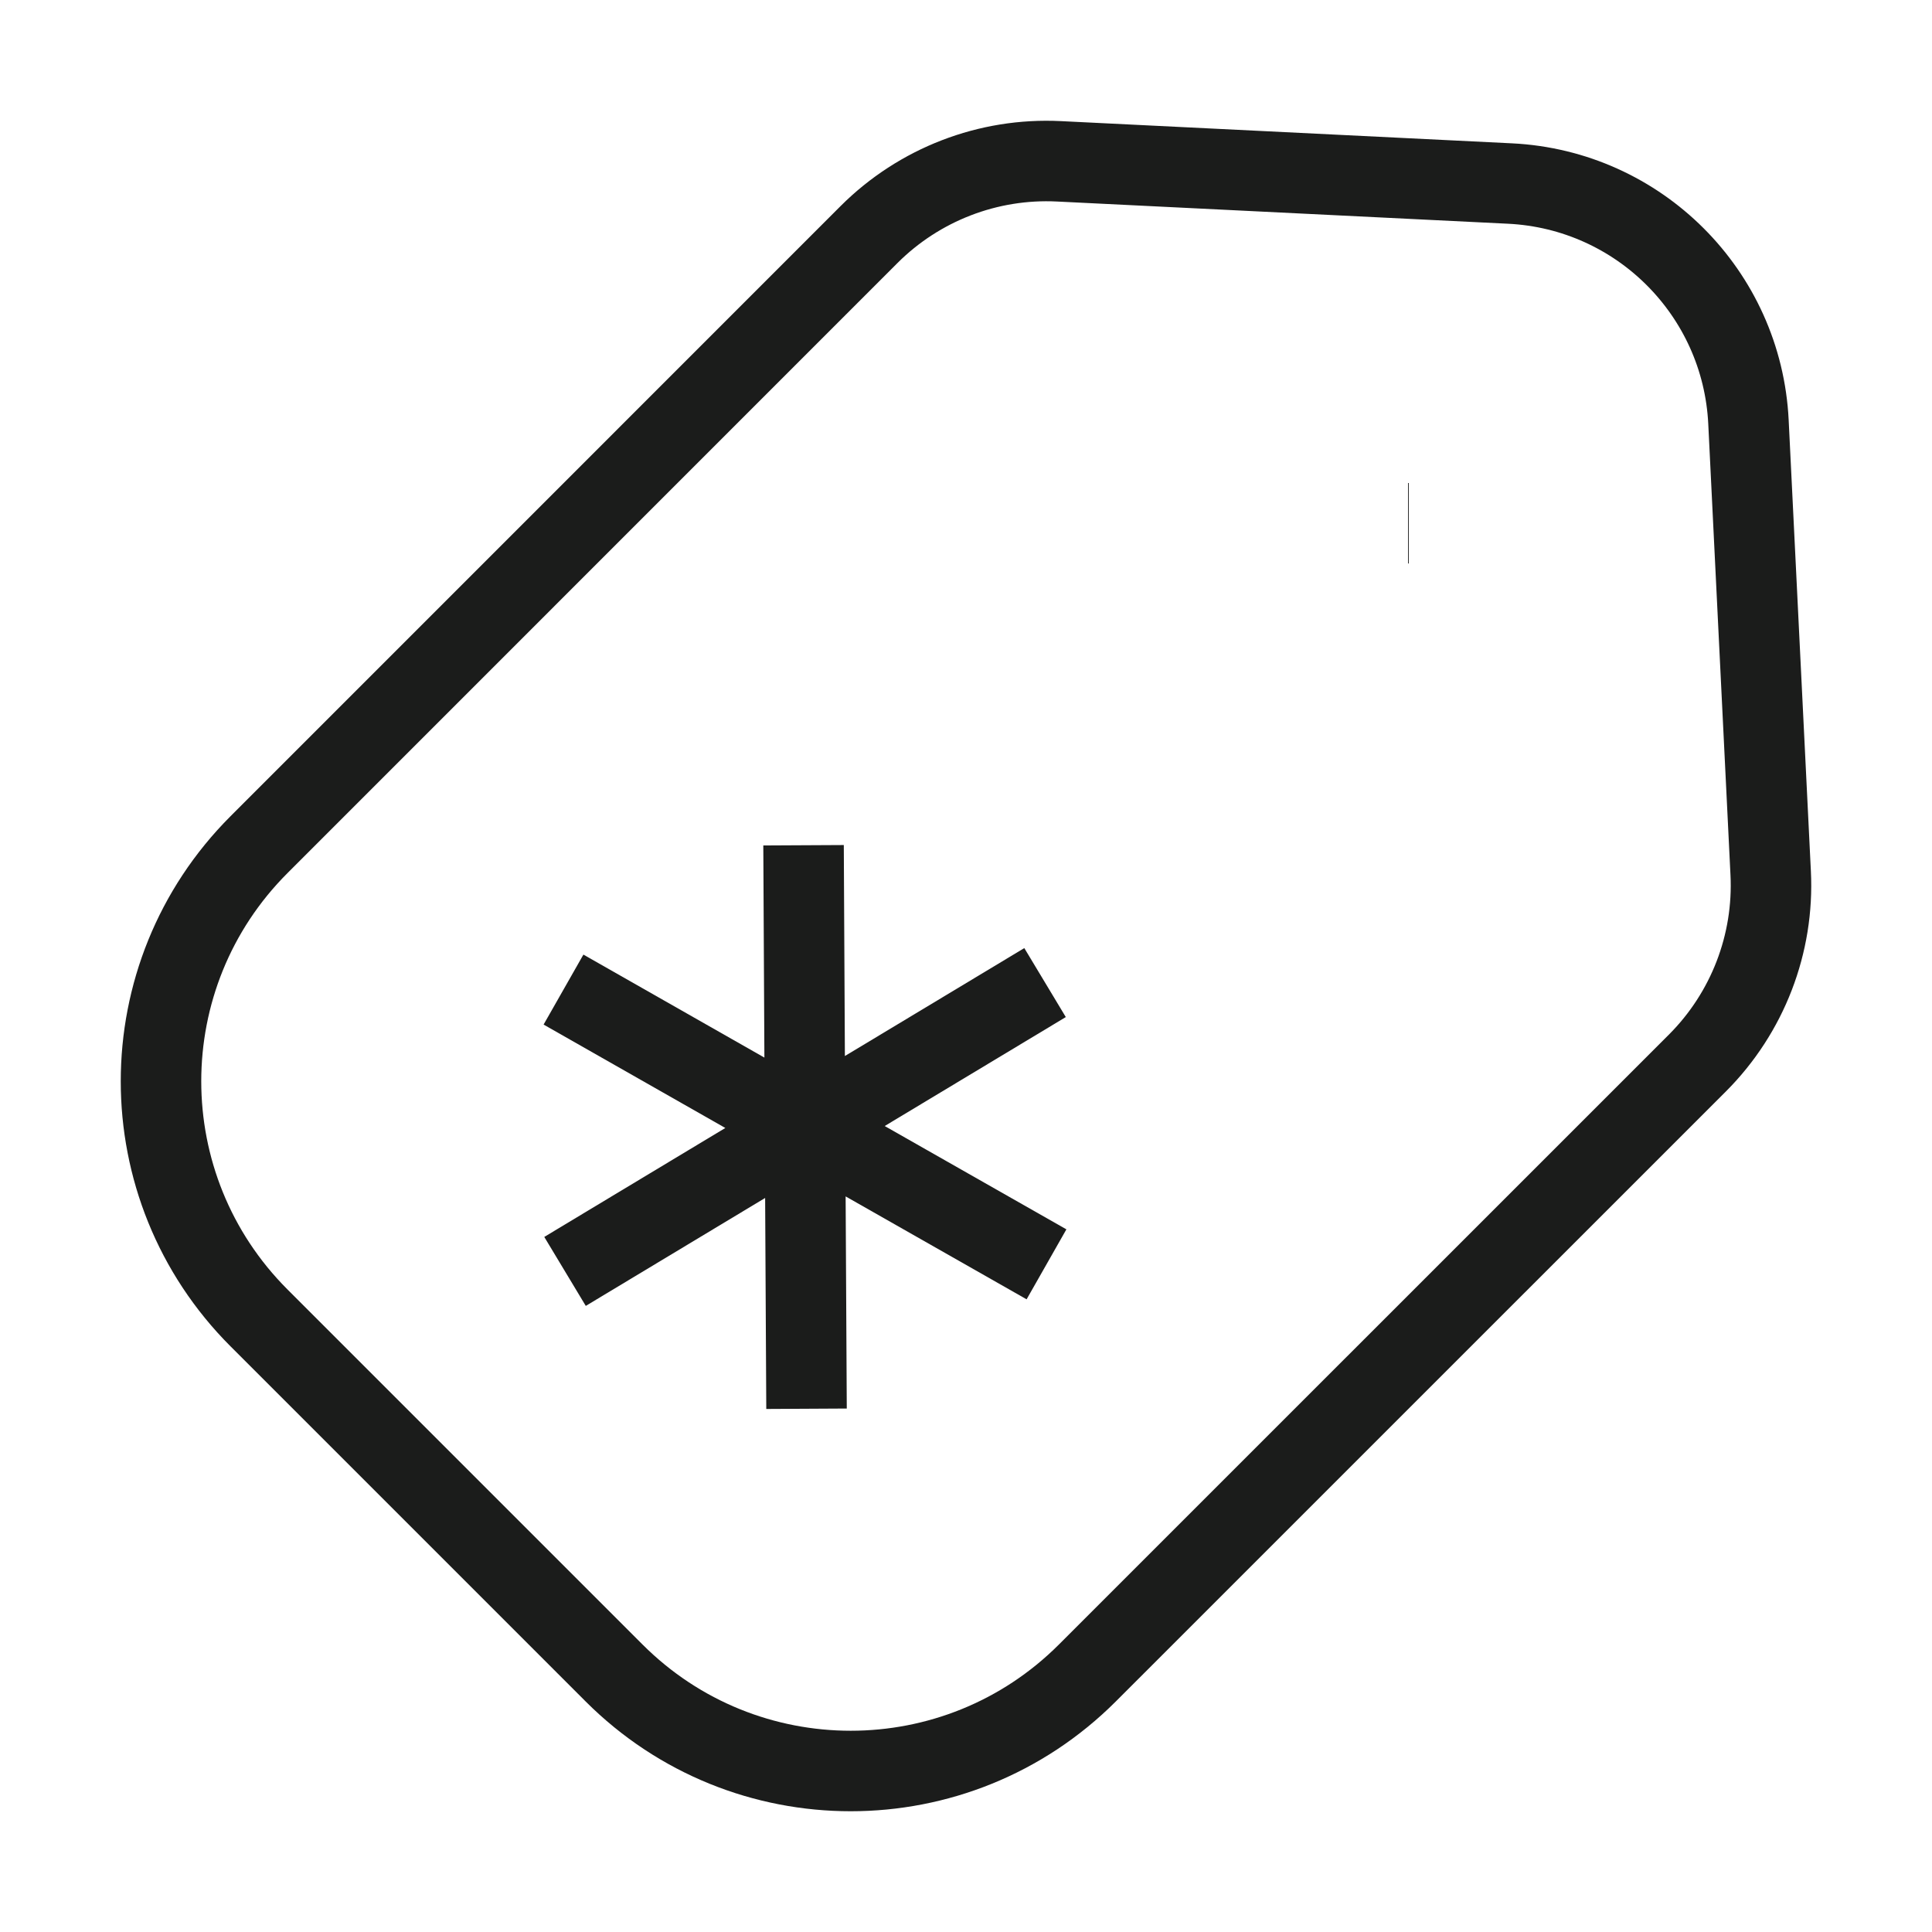 <svg width="24" height="24" viewBox="0 0 24 24" fill="none" xmlns="http://www.w3.org/2000/svg">
<path d="M10.796 2.913C11.419 2.291 12.276 1.96 13.155 2.004L18.759 2.28C20.36 2.359 21.641 3.64 21.72 5.241L21.996 10.845C22.04 11.724 21.709 12.581 21.087 13.204L13.508 20.782C11.884 22.406 9.252 22.406 7.628 20.782L3.218 16.372C1.594 14.748 1.594 12.116 3.218 10.492L10.796 2.913Z" stroke="#1B1C1B" strokeWidth="1.5"/>
<path d="M17.5 6.5H17.491" stroke="#1B1C1B" strokeWidth="2" strokeLinecap="round" strokeLinejoin="round"/>
<path d="M12.982 12.206L10 14M10 14L7.019 15.794M10 14L10.019 17.5M10 14L9.982 10.5M10 14L13 15.706M10 14L7 12.293" stroke="#1B1C1B" strokeWidth="1.5" strokeLinecap="round" strokeLinejoin="round"/>
</svg>
